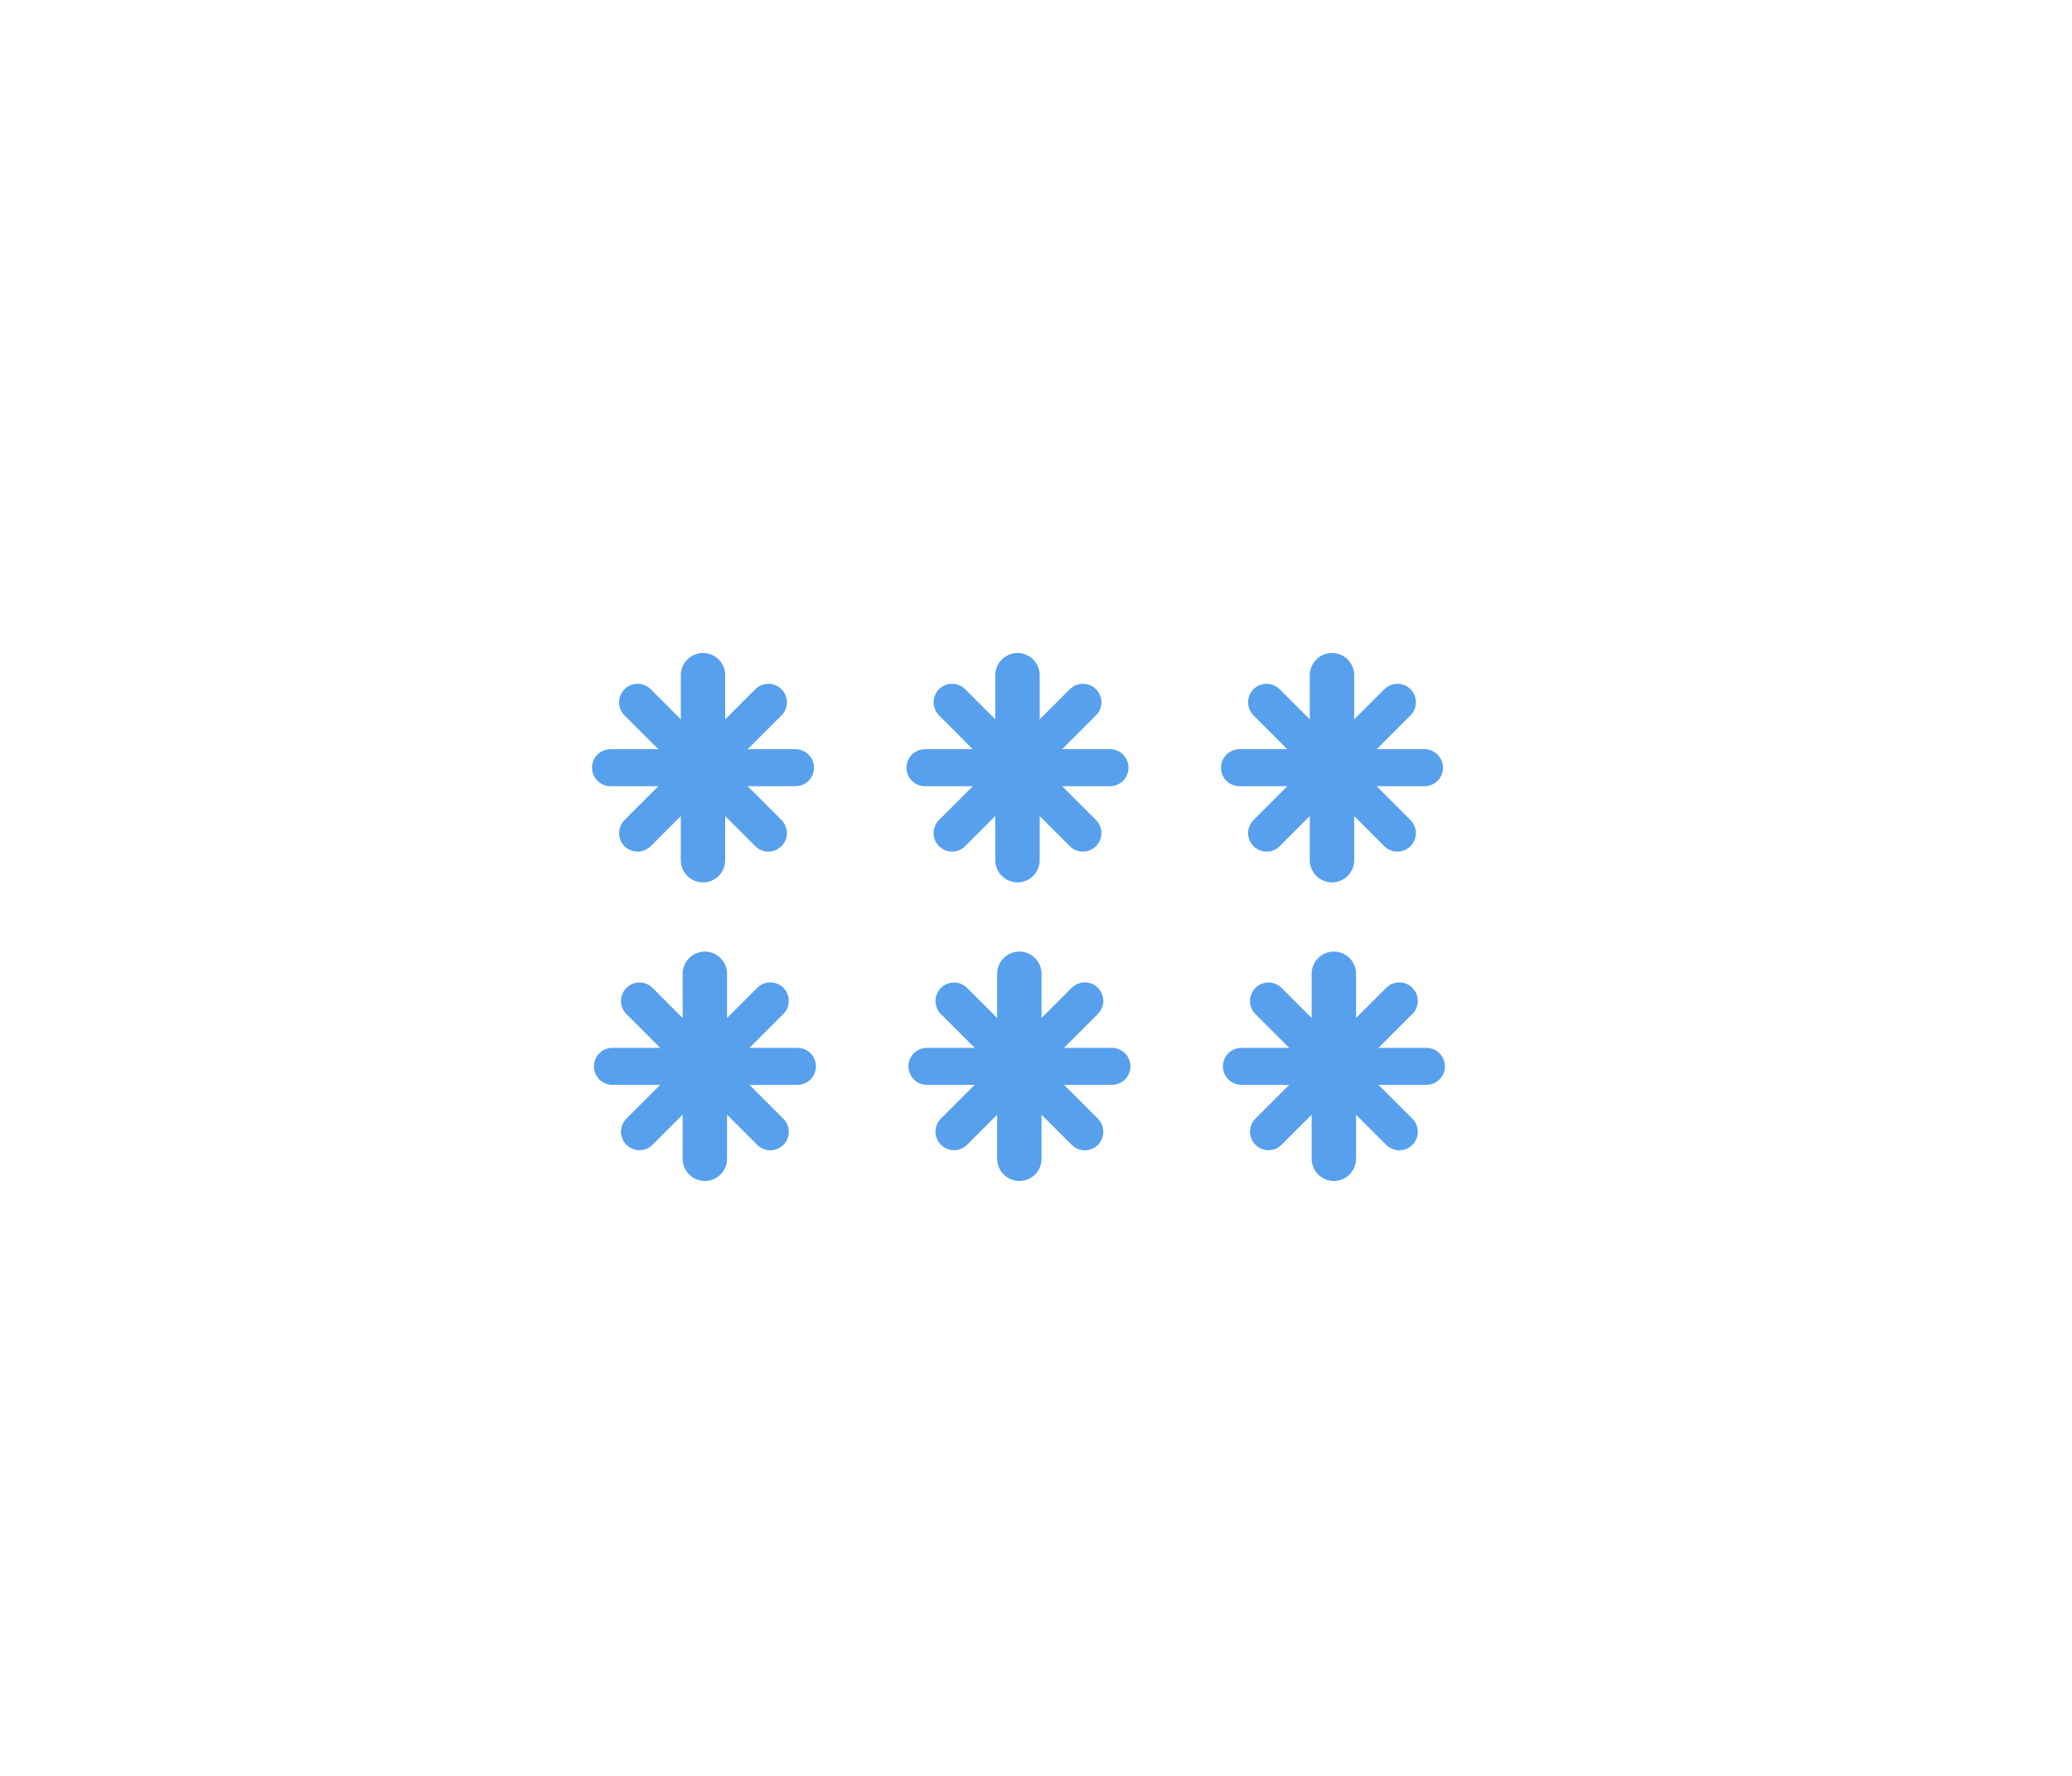 <?xml version="1.0"?>
<svg width="56" height="48" xmlns="http://www.w3.org/2000/svg" xmlns:svg="http://www.w3.org/2000/svg" version="1.1">

 <g class="layer">
  <title>Layer 1</title>
  <g class="am-weather-snow-1" id="svg_4">
   <g fill="none" id="svg_5" stroke="#57a0ee" stroke-linecap="round" transform="translate(3 28)">
    <line id="svg_6" stroke-width="1.2" transform="translate(0 9)" x1="16" x2="16" y1="-18.75" y2="-13.75"/>
    <line id="svg_7" transform="rotate(45 5.136 -11.75)" x1="16" x2="16" y1="-18.75" y2="-13.75"/>
    <line id="svg_8" transform="rotate(90 11.5 -11.75)" x1="16" x2="16" y1="-18.75" y2="-13.75"/>
    <line id="svg_9" transform="rotate(135 14.136 -11.75)" x1="16" x2="16" y1="-18.75" y2="-13.75"/>
   </g>
  </g>
  <g class="am-weather-snow-2" id="svg_10">
   <g fill="none" id="svg_11" stroke="#57a0ee" stroke-linecap="round" transform="translate(11 28)">
    <line id="svg_12" stroke-width="1.2" transform="translate(0 9)" x1="16.5" x2="16.5" y1="-18.75" y2="-13.75"/>
    <line id="svg_13" transform="rotate(45 5.636 -11.75)" x1="16.5" x2="16.5" y1="-18.75" y2="-13.75"/>
    <line id="svg_14" transform="rotate(90 12 -11.75)" x1="16.5" x2="16.5" y1="-18.75" y2="-13.75"/>
    <line id="svg_15" transform="rotate(135 14.636 -11.75)" x1="16.5" x2="16.5" y1="-18.75" y2="-13.75"/>
   </g>
  </g>
  <g class="am-weather-snow-3" id="svg_16">
   <g fill="none" id="svg_17" stroke="#57a0ee" stroke-linecap="round" transform="translate(20 28)">
    <line id="svg_18" stroke-width="1.2" transform="translate(0 9)" x1="16" x2="16" y1="-18.75" y2="-13.75"/>
    <line id="svg_19" transform="rotate(45 5.136 -11.75)" x1="16" x2="16" y1="-18.75" y2="-13.75"/>
    <line id="svg_20" transform="rotate(90 11.5 -11.75)" x1="16" x2="16" y1="-18.75" y2="-13.75"/>
    <line id="svg_21" transform="rotate(135 14.136 -11.75)" x1="16" x2="16" y1="-18.75" y2="-13.75"/>
   </g>
  </g>
  <g class="am-weather-snow-1" id="svg_34">
   <g fill="none" id="svg_35" stroke="#57a0ee" stroke-linecap="round" transform="translate(3 28)">
    <line id="svg_36" stroke-width="1.2" transform="translate(0 9)" x1="16.05" x2="16.05" y1="-10.68" y2="-5.68"/>
    <line id="svg_37" transform="rotate(45 5.186 -3.678)" x1="16.05" x2="16.05" y1="-10.68" y2="-5.68"/>
    <line id="svg_38" transform="rotate(90 11.55 -3.678)" x1="16.05" x2="16.05" y1="-10.68" y2="-5.68"/>
    <line id="svg_39" transform="rotate(135 14.186 -3.678)" x1="16.05" x2="16.05" y1="-10.68" y2="-5.68"/>
   </g>
  </g>
  <g class="am-weather-snow-2" id="svg_28">
   <g fill="none" id="svg_29" stroke="#57a0ee" stroke-linecap="round" transform="translate(11 28)">
    <line id="svg_30" stroke-width="1.2" transform="translate(0 9)" x1="16.55" x2="16.55" y1="-10.68" y2="-5.68"/>
    <line id="svg_31" transform="rotate(45 5.686 -3.678)" x1="16.55" x2="16.55" y1="-10.68" y2="-5.68"/>
    <line id="svg_32" transform="rotate(90 12.05 -3.678)" x1="16.55" x2="16.55" y1="-10.68" y2="-5.68"/>
    <line id="svg_33" transform="rotate(135 14.686 -3.678)" x1="16.55" x2="16.55" y1="-10.68" y2="-5.68"/>
   </g>
  </g>
  <g class="am-weather-snow-3" id="svg_22">
   <g fill="none" id="svg_23" stroke="#57a0ee" stroke-linecap="round" transform="translate(20 28)">
    <line id="svg_24" stroke-width="1.2" transform="translate(0 9)" x1="16.05" x2="16.05" y1="-10.68" y2="-5.68"/>
    <line id="svg_25" transform="rotate(45 5.186 -3.678)" x1="16.05" x2="16.05" y1="-10.68" y2="-5.68"/>
    <line id="svg_26" transform="rotate(90 11.55 -3.678)" x1="16.05" x2="16.05" y1="-10.68" y2="-5.68"/>
    <line id="svg_27" transform="rotate(135 14.186 -3.678)" x1="16.05" x2="16.05" y1="-10.68" y2="-5.68"/>
   </g>
  </g>
 </g>
</svg>